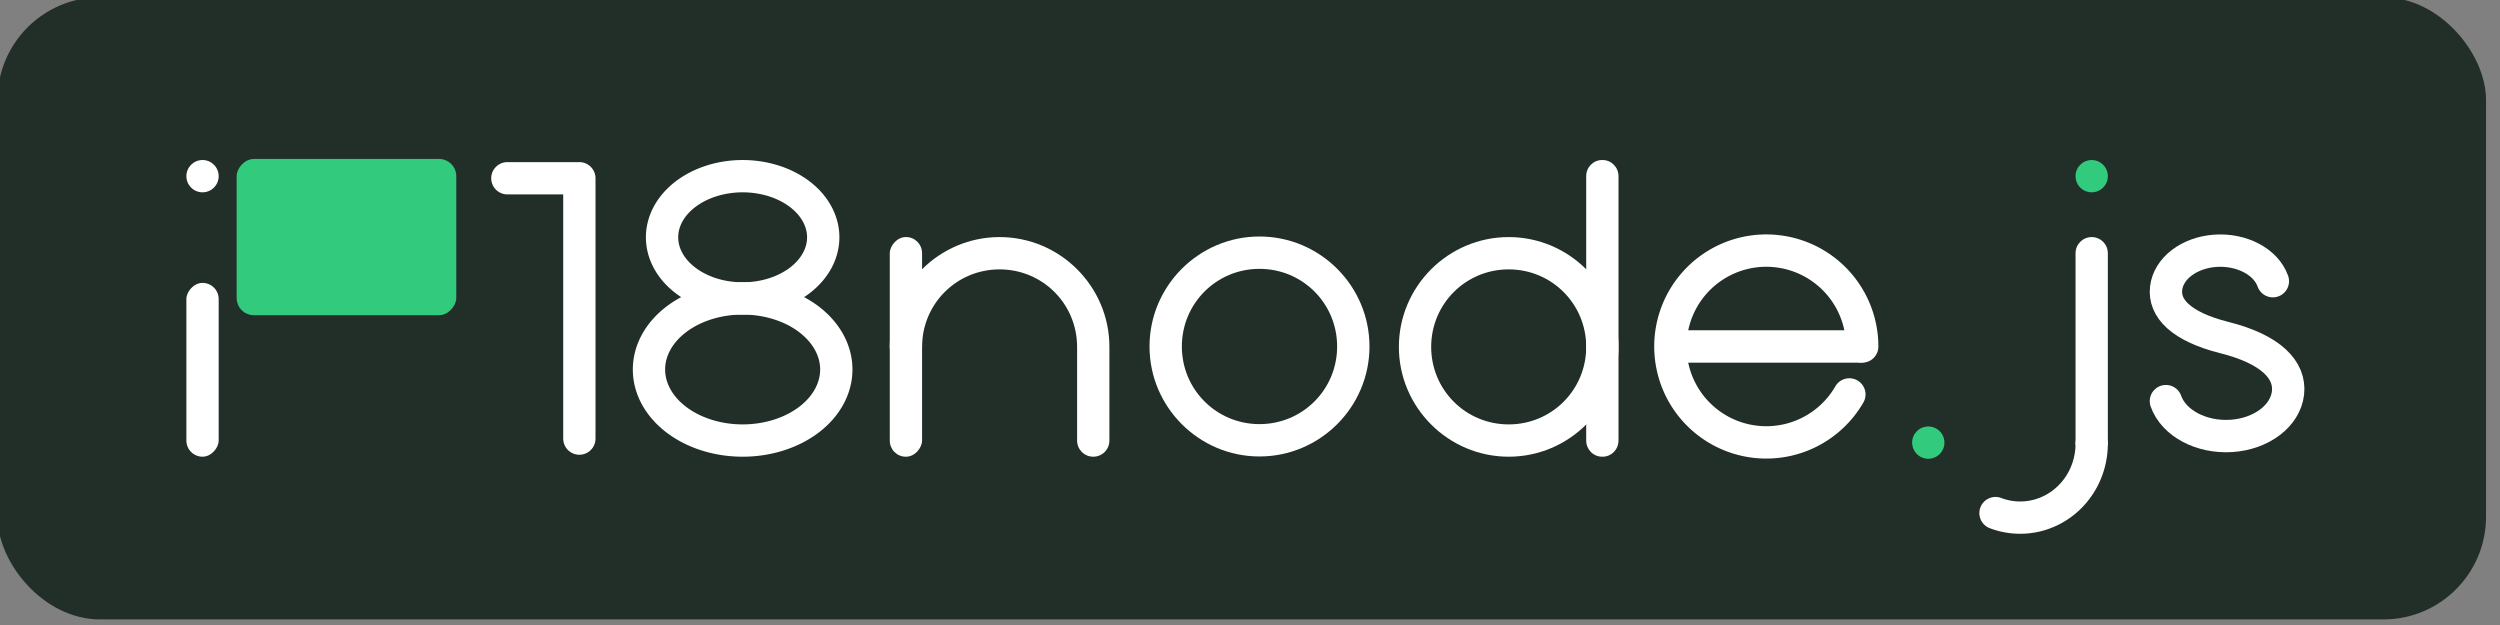 <?xml version="1.0" encoding="UTF-8" standalone="no"?>
<!-- Created with Inkscape (http://www.inkscape.org/) -->

<svg
   width="541.835"
   height="135.459"
   viewBox="0 0 143.36 35.84"
   version="1.1"
   id="svg5"
   inkscape:version="1.1 (1:1.1+202105261517+ce6663b3b7)"
   sodipodi:docname="i18nodejs.svg"
   xmlns:inkscape="http://www.inkscape.org/namespaces/inkscape"
   xmlns:sodipodi="http://sodipodi.sourceforge.net/DTD/sodipodi-0.dtd"
   xmlns="http://www.w3.org/2000/svg"
   xmlns:svg="http://www.w3.org/2000/svg">
  <rect x="0" y="0" width="143.36" height="35.84" fill="#808080" stroke="none"/>
  <sodipodi:namedview
     id="namedview7"
     pagecolor="#ffffff"
     bordercolor="#999999"
     borderopacity="1"
     inkscape:pageshadow="0"
     inkscape:pageopacity="0"
     inkscape:pagecheckerboard="0"
     inkscape:document-units="px"
     showgrid="false"
     inkscape:snap-bbox="true"
     inkscape:bbox-paths="true"
     inkscape:bbox-nodes="true"
     inkscape:snap-bbox-edge-midpoints="true"
     inkscape:snap-bbox-midpoints="true"
     inkscape:snap-global="true"
     inkscape:zoom="1.9266454"
     inkscape:cx="267.82303"
     inkscape:cy="86.938678"
     inkscape:window-width="2048"
     inkscape:window-height="1095"
     inkscape:window-x="0"
     inkscape:window-y="27"
     inkscape:window-maximized="1"
     inkscape:current-layer="layer1"
     units="px"
     inkscape:object-paths="true"
     inkscape:snap-smooth-nodes="true"
     inkscape:snap-intersection-paths="true"
     inkscape:snap-others="true"
     inkscape:snap-object-midpoints="true" />
  <defs
     id="defs2">
    <rect
       x="2774.45"
       y="1422.543"
       width="774.767"
       height="228.758"
       id="rect20816" />
    <rect
       x="126.186"
       y="190.677"
       width="588.8"
       height="379.118"
       id="rect1926" />
  </defs>
  <g
     inkscape:label="Layer 1"
     inkscape:groupmode="layer"
     id="layer1"
     transform="translate(-312.813,-338.468)">
    <g
       id="g15580-0"
       transform="matrix(0.265,0,0,0.265,-1896.067,228.369)" />
    <g
       id="g57443"
       transform="matrix(0.1,0,0,0.1,281.388,304.466)">
      <rect
         style="fill:#212f28;fill-opacity:1;stroke:#000000;stroke-width:0;stroke-linecap:round;stroke-linejoin:round;stroke-miterlimit:4;stroke-dasharray:none;stroke-opacity:1"
         id="rect52098"
         width="1427.028"
         height="356.757"
         x="312.813"
         y="338.468"
         rx="58.874"
         ry="58.874" />
      <g
         id="g15583-2"
         transform="matrix(0.265,0,0,0.265,-916.949,686.015)"
         style="fill:#ffffff;fill-opacity:1;stroke:#ffffff;stroke-width:0;stroke-miterlimit:4;stroke-dasharray:none;stroke-opacity:1">
        <path
           style="color:#000000;fill:#ffffff;fill-opacity:1;stroke:#ffffff;stroke-width:0;stroke-linecap:round;stroke-miterlimit:4;stroke-dasharray:none;stroke-opacity:1"
           d="m 7371.484,-793.875 c -131.029,0 -238,106.971 -238,238 0,131.029 106.971,238 238,238 131.029,0 238,-106.971 238,-238 0,-131.029 -106.971,-238 -238,-238 z m 0,70 c 93.198,0 168,74.802 168,168 0,93.198 -74.802,168 -168,168 -93.198,0 -168,-74.802 -168,-168 0,-93.198 74.802,-168 168,-168 z"
           id="path1341-9-0-5-1" />
      </g>
      <path
         style="color:#000000;fill:#ffffff;fill-opacity:1;stroke:#c94848;stroke-width:0;stroke-linecap:round;stroke-miterlimit:4;stroke-dasharray:none;stroke-opacity:1"
         d="m 1179.393,475.969 c -34.668,0 -62.971,28.303 -62.971,62.971 0,34.668 28.303,62.971 62.971,62.971 34.668,0 62.971,-28.303 62.971,-62.971 0,-34.668 -28.303,-62.971 -62.971,-62.971 z m 0,18.521 c 24.659,0 44.45,19.791 44.45,44.45 0,24.659 -19.791,44.45 -44.45,44.45 -24.659,0 -44.45,-19.791 -44.45,-44.45 0,-24.659 19.791,-44.45 44.45,-44.45 z"
         id="path1341-9-0-51" />
      <path
         id="rect4293-3-8-1"
         style="fill:#ffffff;fill-opacity:1;stroke:#c94848;stroke-width:0"
         d="m 1233.235,431.783 h -0.264 c -5.057,0 -9.128,4.13 -9.128,9.26 v 151.606 c 0,5.13 4.071,9.26 9.128,9.26 h 0.264 c 5.057,0 9.128,-4.13 9.128,-9.26 V 441.044 c 0,-5.13 -4.071,-9.26 -9.128,-9.26 z" />
      <g
         id="g15480-0"
         transform="matrix(0.265,0,0,0.265,971.921,686.015)"
         style="stroke:#ffffff;stroke-opacity:1">
        <path
           style="fill:none;stroke:#ffffff;stroke-width:70.145;stroke-linecap:round;stroke-linejoin:miter;stroke-miterlimit:4;stroke-dasharray:none;stroke-opacity:1"
           d="m 1541.842,-555.875 h -402.974"
           id="path9902-8" />
        <path
           style="fill:none;fill-opacity:1;stroke:#ffffff;stroke-width:70;stroke-linecap:round;stroke-linejoin:round;stroke-miterlimit:4;stroke-dasharray:none;stroke-dashoffset:0;stroke-opacity:1;paint-order:normal"
           id="path10411-5"
           sodipodi:type="arc"
           sodipodi:cx="1340.3511"
           sodipodi:cy="-555.84851"
           sodipodi:rx="207.51381"
           sodipodi:ry="207.51381"
           sodipodi:start="0.52359878"
           sodipodi:end="0"
           sodipodi:open="true"
           sodipodi:arc-type="arc"
           d="m 1520.063,-452.092 a 207.514,207.514 0 0 1 -259.124,87.961 207.514,207.514 0 0 1 -121.031,-245.426 207.514,207.514 0 0 1 227.529,-152.03 207.514,207.514 0 0 1 180.428,205.738" />
      </g>
      <path
         id="path35-1-6-8"
         style="color:#000000;fill:#ffffff;fill-opacity:1;stroke:#32cb7e;stroke-width:0;stroke-linecap:round;stroke-miterlimit:4;stroke-dasharray:none;stroke-opacity:1"
         d="m 887.452,475.969 c -34.668,0 -62.971,28.303 -62.971,62.971 0,5.114 4.146,9.26 9.26,9.26 5.114,0 9.26,-4.146 9.26,-9.26 0,-24.659 19.791,-44.45 44.45,-44.45 24.659,0 44.45,19.791 44.45,44.45 h 18.521 c 0,-34.668 -28.303,-62.971 -62.971,-62.971 z m 44.45,62.971 v 53.71 c 0,5.13 4.13,9.26 9.26,9.26 5.13,0 9.26,-4.13 9.26,-9.26 v -53.71 z"
         sodipodi:nodetypes="sssssccscssscc" />
      <rect
         style="fill:#ffffff;fill-opacity:1;stroke:#32cb7e;stroke-width:0;stroke-linecap:butt;stroke-miterlimit:4;stroke-dasharray:none;stroke-dashoffset:0;stroke-opacity:1"
         id="rect4293-3-9-4-7-0"
         width="18.521"
         height="125.942"
         x="-843.002"
         y="475.969"
         transform="scale(-1,1)"
         rx="9.128"
         ry="9.26" />
      <rect
         style="fill:#32cb7e;fill-opacity:1;stroke:#000000;stroke-width:0;stroke-linecap:butt;stroke-miterlimit:4;stroke-dasharray:none;stroke-dashoffset:0;stroke-opacity:1"
         id="rect4293-3-7-7-8"
         width="125.942"
         height="89.59"
         x="-575.896"
         y="431.174"
         transform="scale(-1,1)"
         rx="9.867"
         ry="9.867" />
      <rect
         style="fill:#ffffff;fill-opacity:1;stroke:#32cb7e;stroke-width:0;stroke-linecap:butt;stroke-miterlimit:4;stroke-dasharray:none;stroke-dashoffset:0;stroke-opacity:1"
         id="rect4293-3-9-9"
         width="18.521"
         height="99.667"
         x="-439.648"
         y="502.243"
         transform="scale(-1,1)"
         rx="9.26"
         ry="9.26" />
      <circle
         style="fill:#ffffff;fill-opacity:1;stroke:#c94848;stroke-width:0;stroke-linecap:round;stroke-miterlimit:4;stroke-dasharray:none;stroke-opacity:1"
         id="path1054-2"
         cx="430.387"
         cy="441.044"
         r="9.26" />
      <circle
         style="fill:#32cb7e;fill-opacity:1;stroke:#000000;stroke-width:0;stroke-linecap:round;stroke-miterlimit:4;stroke-dasharray:none;stroke-opacity:1"
         id="path1054-2-6"
         cx="1420.009"
         cy="593.839"
         r="9.26" />
      <path
         style="color:#000000;fill:#ffffff;fill-opacity:1;stroke:#1c7247;stroke-width:0;stroke-linecap:round;stroke-miterlimit:4;stroke-dasharray:none;stroke-opacity:1"
         d="M 1522.968,595.144 V 485.23 c 0,-5.114 -4.146,-9.26 -9.26,-9.26 -5.114,0 -9.26,4.146 -9.26,9.26 v 109.914 z"
         id="path12230-9-2"
         sodipodi:nodetypes="cssscc" />
      <path
         style="fill:none;fill-opacity:1;stroke:#ffffff;stroke-width:18.521;stroke-linecap:round;stroke-linejoin:miter;stroke-miterlimit:4;stroke-dasharray:none;stroke-dashoffset:0;stroke-opacity:1;paint-order:normal"
         id="path13742-8-5"
         sodipodi:type="arc"
         sodipodi:cx="-1472.7008"
         sodipodi:cy="-594.46912"
         sodipodi:rx="41.006577"
         sodipodi:ry="42.378036"
         sodipodi:start="3.1415927"
         sodipodi:end="5.0644876"
         sodipodi:arc-type="arc"
         sodipodi:open="true"
         transform="scale(-1)"
         d="m -1513.707,-594.469 a 41.007,42.378 0 0 1 17.537,-34.751 41.007,42.378 0 0 1 37.611,-5.027" />
      <circle
         style="fill:#32cb7e;fill-opacity:1;stroke:#d71010;stroke-width:0;stroke-linecap:round;stroke-miterlimit:4;stroke-dasharray:none;stroke-opacity:1"
         id="path1054-8-8"
         cx="1513.707"
         cy="441.044"
         r="9.26" />
      <g
         id="g15580-2"
         transform="matrix(0.265,0,0,0.265,-996.546,684.212)"
         style="stroke:#ffffff;stroke-opacity:1">
        <path
           id="path9309-8-9"
           style="fill:none;stroke:#ffffff;stroke-width:70;stroke-linecap:round;stroke-miterlimit:4;stroke-dasharray:none;stroke-opacity:1"
           d="m 9633.273,-430.843 c 16.911,47.852 76.693,79.592 141.782,75.274 65.089,-4.318 116.694,-43.446 122.389,-92.798 5.694,-49.352 -36.166,-94.68 -138.096,-120.092 -94.003,-23.801 -130.605,-63.436 -125.626,-106.59 4.979,-43.154 50.103,-77.367 107.017,-81.143 56.914,-3.775 109.188,23.977 123.975,65.82"
           sodipodi:nodetypes="csscssc" />
      </g>
      <path
         id="path42762-7"
         style="fill:none;stroke:#ffffff;stroke-width:18.521;stroke-linecap:round;stroke-opacity:1"
         d="m 786.322,476.101 a 46.212,35.057 0 0 1 -46.212,35.057 46.212,35.057 0 0 1 -46.212,-35.057 46.212,35.057 0 0 1 46.212,-35.057 46.212,35.057 0 0 1 46.212,35.057 z" />
      <path
         id="path42762-7-1"
         style="fill:none;stroke:#ffffff;stroke-width:18.521;stroke-linecap:round;stroke-opacity:1"
         d="m 793.821,551.904 a 53.71,40.746 0 0 1 -53.71,40.746 53.71,40.746 0 0 1 -53.711,-40.746 53.71,40.746 0 0 1 53.711,-40.746 53.71,40.746 0 0 1 53.71,40.746 z" />
      <path
         style="fill:none;stroke:#ffffff;stroke-width:18.521;stroke-linecap:round;stroke-linejoin:round;stroke-miterlimit:4;stroke-dasharray:none;stroke-opacity:1"
         d="M 646.479,591.534 V 442.237 h -41.294"
         id="path45635"
         sodipodi:nodetypes="ccc" />
    </g>
  </g>
</svg>
